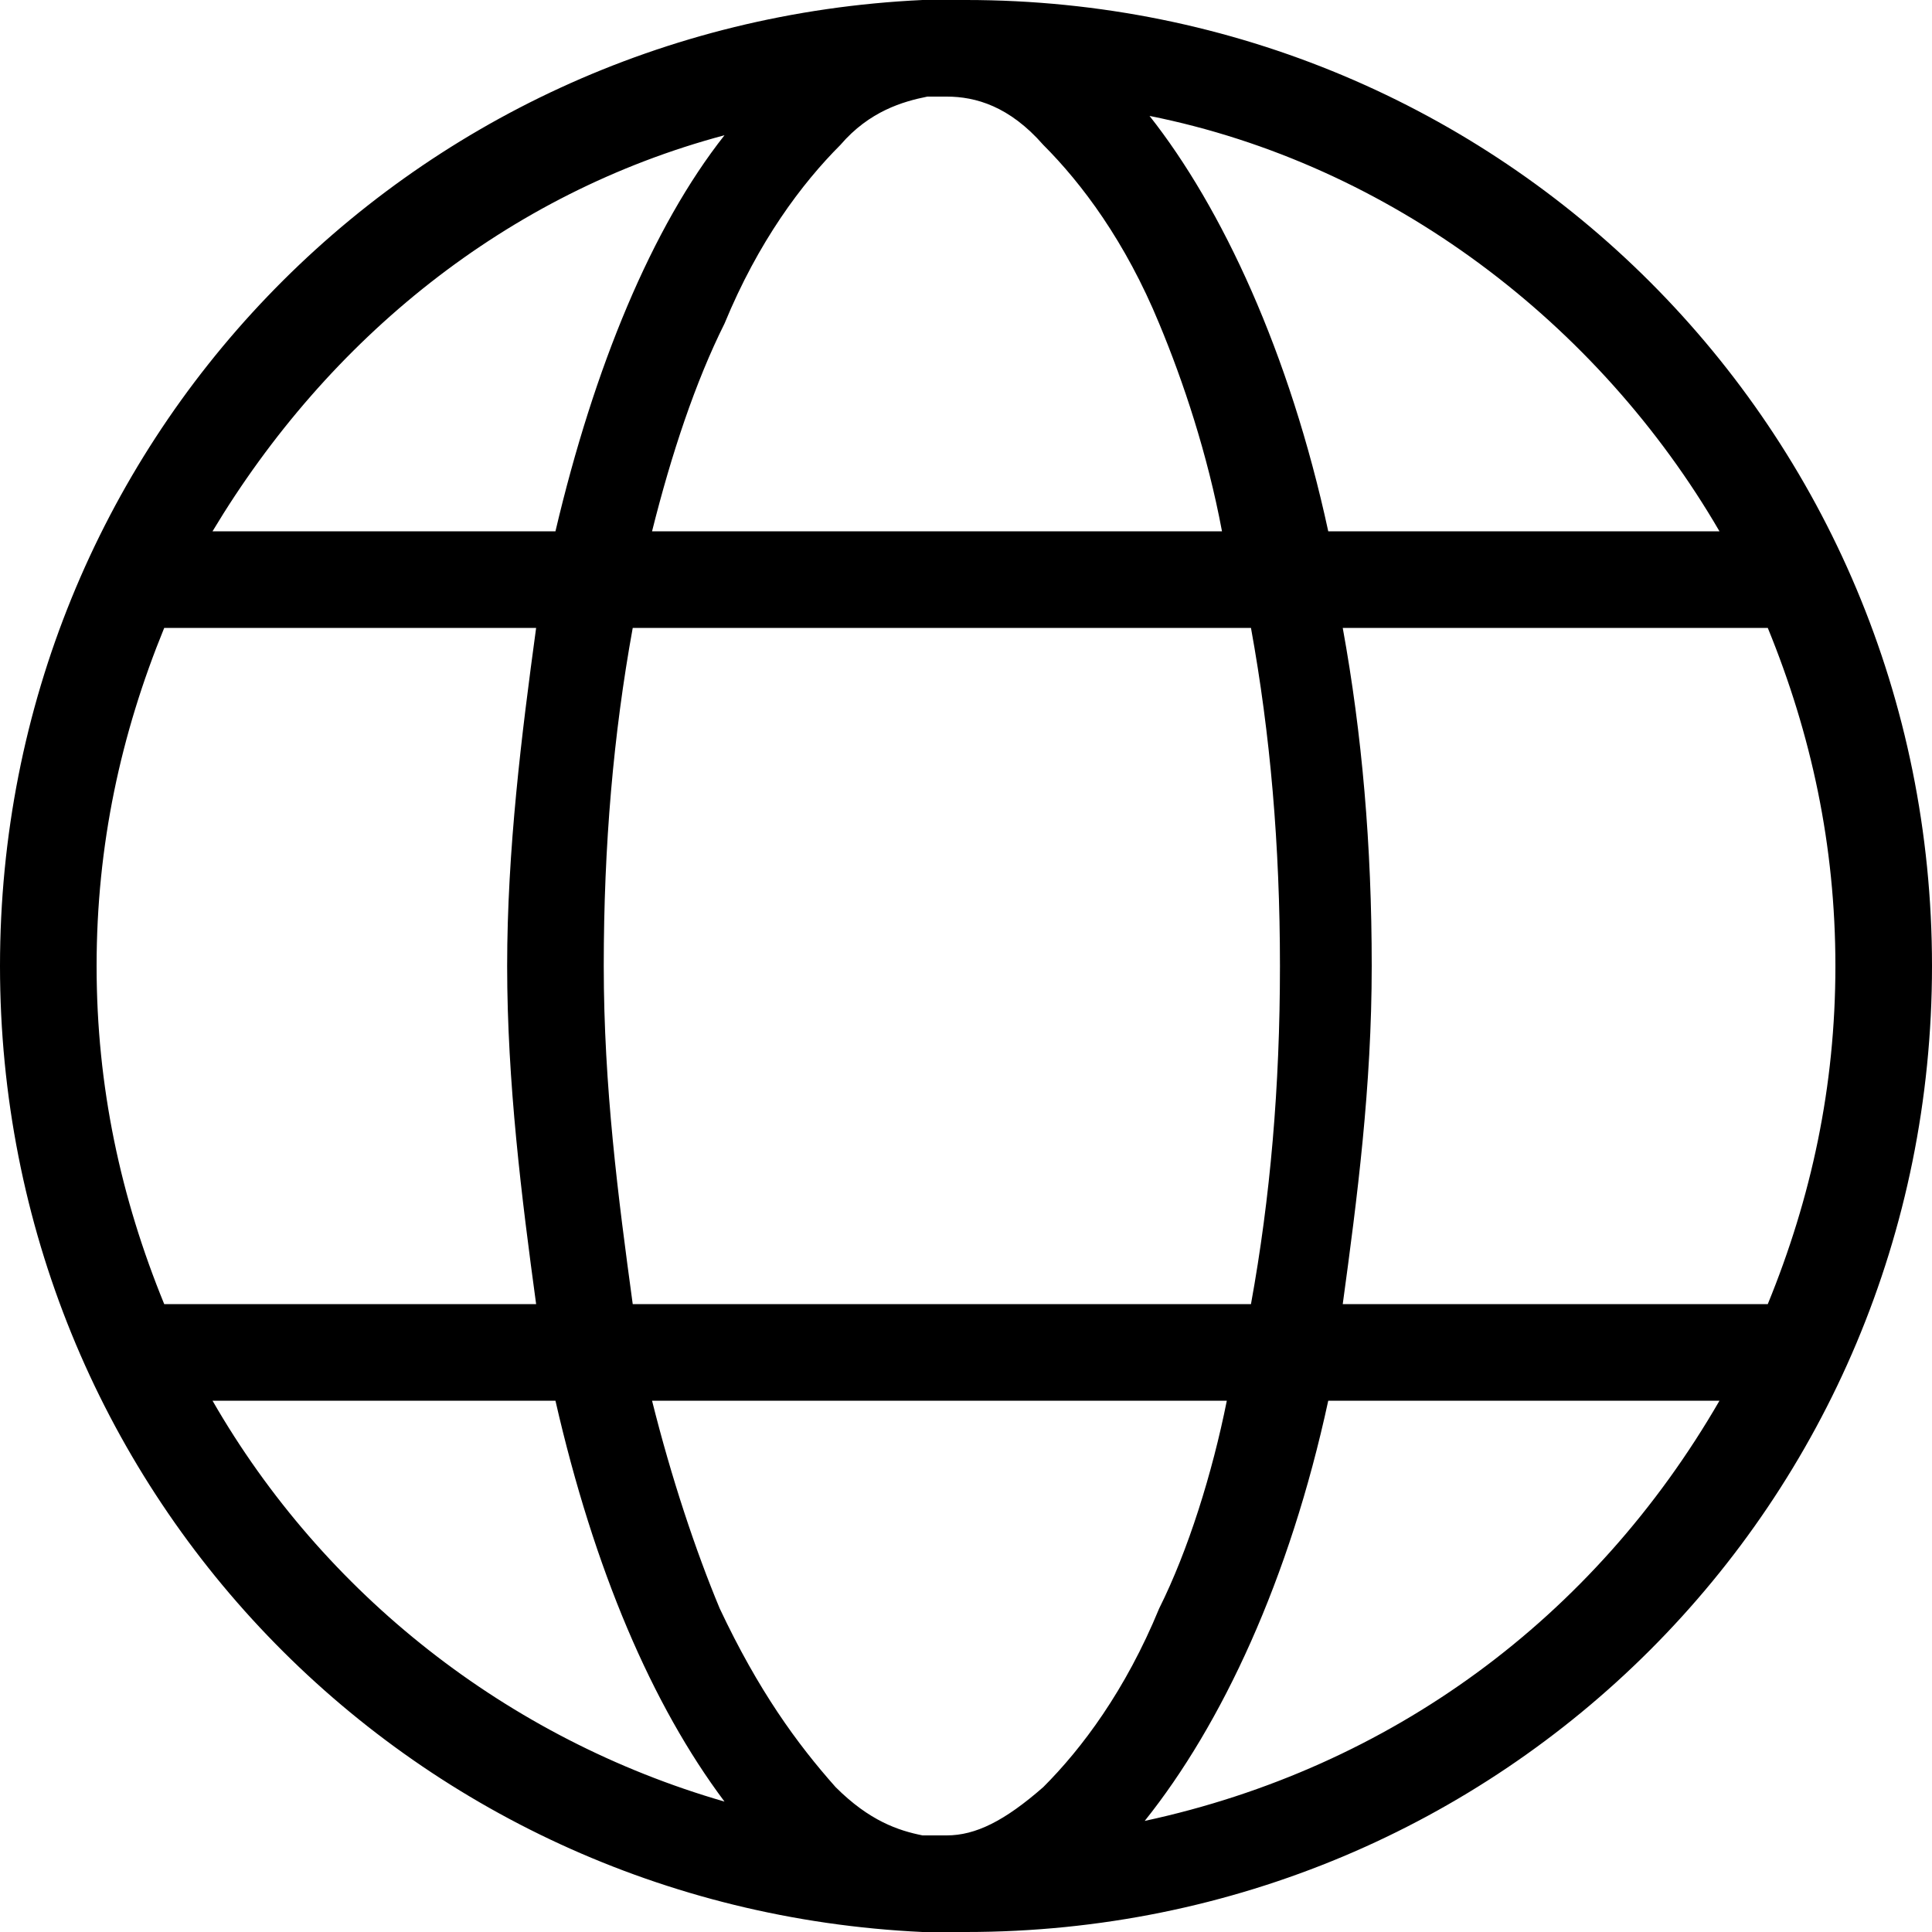 <svg data-icon="globe-large" enable-background="new 0 0 40 40" viewBox="0 0 40 40" xmlns="http://www.w3.org/2000/svg"><path d="m20 0c-.1 0-.2 0-.3 0s-.1 0-.2 0c-.2 0-.2 0-.4 0-10.7.5-19.1 9.2-19.1 20s8.4 19.5 19.1 20h.4.2.3c11.1 0 20-8.9 20-20s-8.9-20-20-20zm15.6 11h-8.1c-.8-3.7-2.2-6.7-3.7-8.6 5 1 9.3 4.3 11.8 8.6zm-9.1 9c0 2.5-.2 4.8-.6 7h-12.8c-.3-2.2-.6-4.5-.6-7s.2-4.8.6-7h12.8c.4 2.2.6 4.5.6 7zm-7.3-18h.4c.6 0 1.3.2 2 1 .8.8 1.7 2 2.4 3.7.5 1.2 1 2.7 1.3 4.3h-11.8c.4-1.6.9-3.1 1.5-4.3.7-1.7 1.6-2.9 2.4-3.7.6-.7 1.3-.9 1.8-1zm-4.2.8c-1.5 1.9-2.7 4.8-3.5 8.2h-7.1c2.4-4 6.1-7 10.6-8.2zm-13 17.2c0-2.5.5-4.8 1.4-7h7.7c-.3 2.2-.6 4.6-.6 7s.3 4.8.6 7h-7.7c-.9-2.2-1.4-4.5-1.4-7zm2.4 9h7.1c.8 3.5 2 6.3 3.5 8.3-4.5-1.3-8.3-4.3-10.6-8.3zm15.2 9h-.5c-.5-.1-1.1-.3-1.8-1-.8-.9-1.6-2-2.4-3.7-.5-1.2-1-2.7-1.4-4.3h11.9c-.3 1.5-.8 3.1-1.4 4.3-.7 1.7-1.6 2.9-2.4 3.7-.8.7-1.4 1-2 1zm4.1-.3c1.6-2 3-5 3.8-8.7h8.1c-2.6 4.5-6.8 7.6-11.9 8.7zm4.1-10.7c.3-2.2.6-4.5.6-7s-.2-4.8-.6-7h8.8c.9 2.2 1.4 4.5 1.4 7s-.5 4.8-1.4 7z"/></svg>